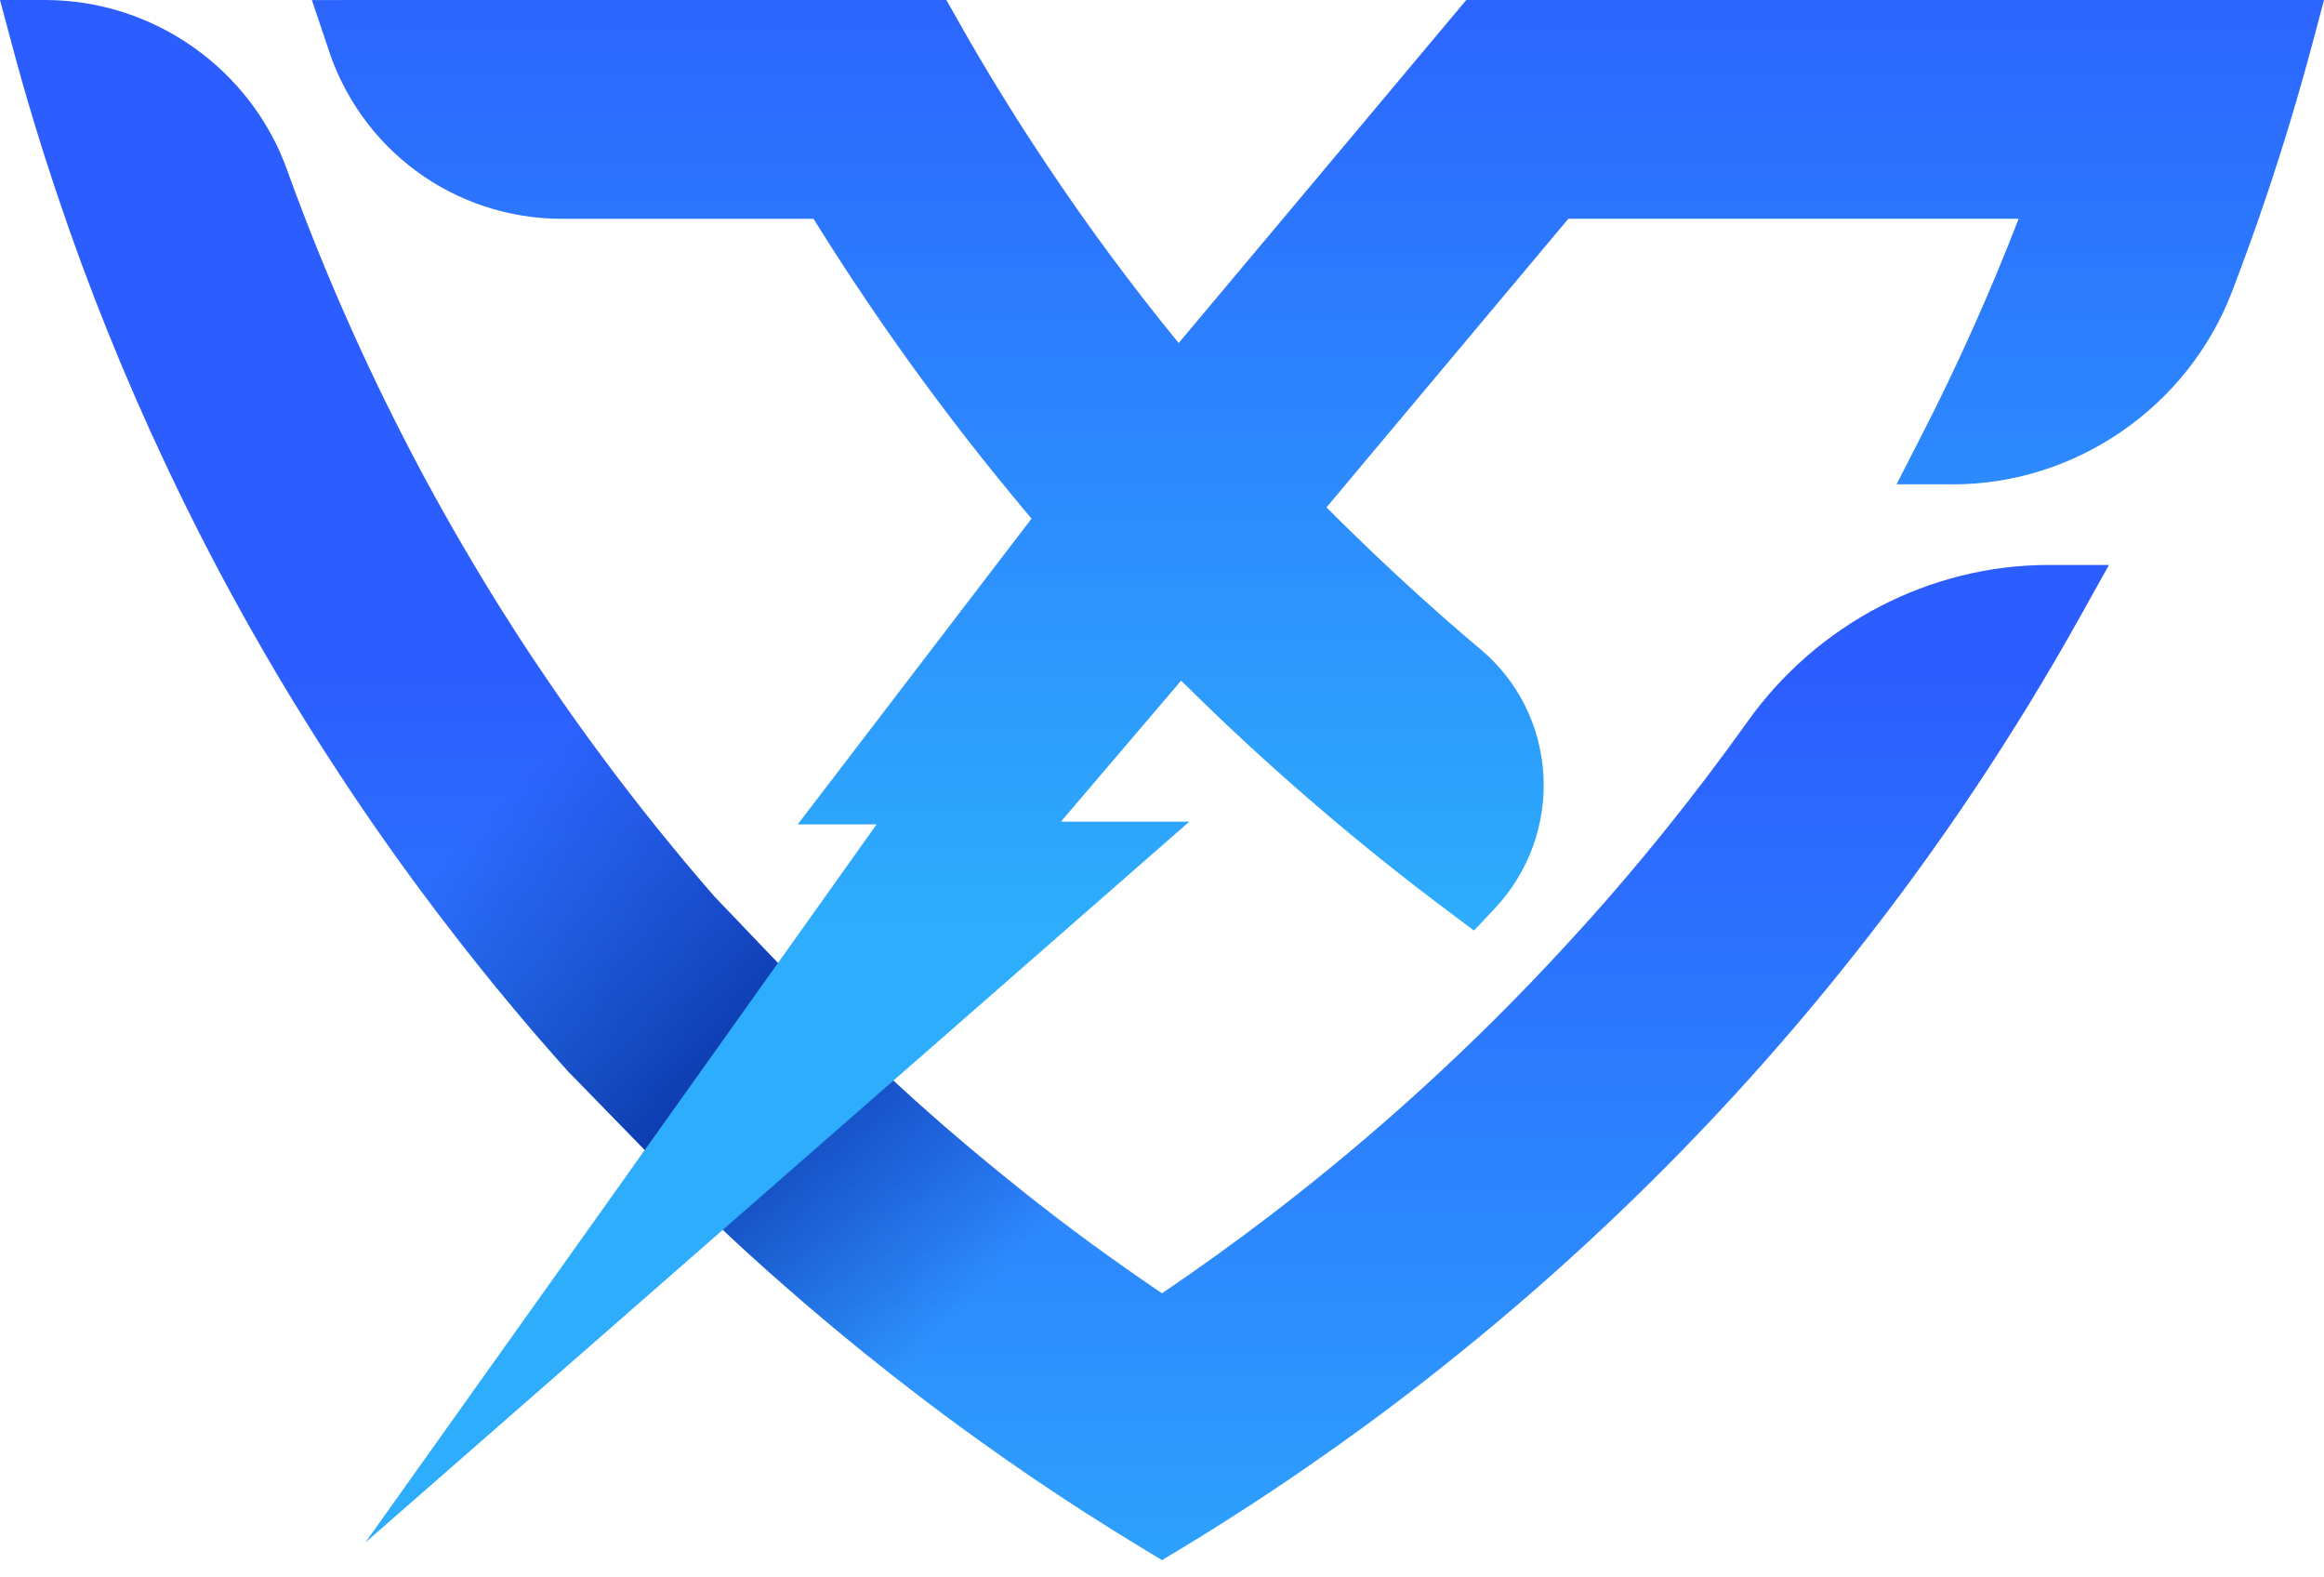 <svg width="28" height="19" viewBox="0 0 28 19" fill="none" xmlns="http://www.w3.org/2000/svg">
<path d="M5.025 10.67C5.189 10.891 5.354 11.109 5.523 11.326C5.354 11.11 5.188 10.891 5.025 10.67Z" fill="url(#paint0_linear_102_4210)"/>
<path d="M5.779 11.648C5.908 11.809 6.038 11.968 6.171 12.126C6.038 11.968 5.908 11.809 5.779 11.648Z" fill="url(#paint1_linear_102_4210)"/>
<path d="M6.436 12.44C6.346 12.336 6.258 12.231 6.17 12.126C6.258 12.231 6.347 12.336 6.436 12.44Z" fill="url(#paint2_linear_102_4210)"/>
<path d="M10.367 16.258C10.378 16.267 10.39 16.277 10.4 16.286C10.389 16.277 10.378 16.268 10.367 16.258C9.9 15.88 9.434 15.48 8.985 15.07C8.937 15.025 8.888 14.98 8.84 14.935C8.888 14.979 8.937 15.024 8.986 15.069C9.435 15.48 9.9 15.88 10.367 16.258Z" fill="url(#paint3_linear_102_4210)"/>
<path d="M10.441 12.716C10.521 12.791 10.601 12.866 10.679 12.939C10.601 12.866 10.521 12.792 10.441 12.716Z" fill="url(#paint4_linear_102_4210)"/>
<path d="M10.758 13.01C10.971 13.207 11.191 13.404 11.416 13.598C11.191 13.404 10.971 13.208 10.758 13.01C10.732 12.987 10.706 12.963 10.68 12.938C10.706 12.963 10.732 12.987 10.758 13.01Z" fill="url(#paint5_linear_102_4210)"/>
<path d="M13.878 15.494C13.482 15.223 13.088 14.94 12.705 14.647C12.498 14.489 12.296 14.329 12.104 14.173C11.87 13.984 11.641 13.792 11.416 13.598C11.641 13.792 11.871 13.984 12.104 14.173C12.297 14.329 12.498 14.488 12.706 14.646C13.088 14.94 13.482 15.223 13.878 15.494Z" fill="url(#paint6_linear_102_4210)"/>
<path d="M25.409 6.805L25.064 7.424C24.275 8.839 23.367 10.2 22.361 11.471C21.957 11.983 21.535 12.483 21.109 12.957C20.024 14.164 18.834 15.292 17.57 16.31C17.067 16.717 16.539 17.116 16 17.495C15.416 17.907 14.815 18.3 14.216 18.662L14 18.792L13.785 18.662C13.31 18.375 12.839 18.073 12.384 17.762C12.296 17.702 12.208 17.641 12.121 17.58C12.08 17.551 12.039 17.523 11.998 17.494C11.921 17.439 11.844 17.384 11.767 17.329C11.509 17.144 11.255 16.955 11.005 16.763C10.81 16.613 10.618 16.462 10.429 16.309C10.42 16.302 10.41 16.294 10.399 16.286C10.389 16.277 10.377 16.267 10.366 16.258C10.064 16.014 9.763 15.76 9.467 15.5C9.305 15.359 9.144 15.214 8.984 15.069C8.936 15.024 8.887 14.979 8.838 14.934C8.838 14.934 8.838 14.934 8.838 14.934C8.794 14.894 8.751 14.853 8.708 14.812C8.708 14.812 8.708 14.812 8.707 14.812C8.705 14.809 8.701 14.806 8.698 14.803C8.697 14.802 8.695 14.8 8.694 14.799L8.33 14.426L7.769 13.852L7.768 13.851L7.506 13.582L6.844 12.904C6.752 12.802 6.661 12.699 6.571 12.595C6.527 12.544 6.481 12.492 6.436 12.44C6.347 12.335 6.258 12.231 6.17 12.126C6.17 12.126 6.17 12.126 6.17 12.125C6.104 12.046 6.039 11.967 5.973 11.888C5.908 11.808 5.843 11.728 5.779 11.648C5.693 11.541 5.608 11.433 5.524 11.325C5.355 11.109 5.189 10.891 5.026 10.67V10.67C4.66 10.174 4.309 9.667 3.975 9.149C3.88 9.004 3.787 8.858 3.696 8.711C3.46 8.334 3.234 7.952 3.015 7.565C2.988 7.518 2.962 7.471 2.936 7.424C2.605 6.831 2.289 6.215 1.997 5.595C1.499 4.54 1.059 3.448 0.692 2.352C0.491 1.756 0.304 1.14 0.14 0.523L0 0H0.542C1.844 0 3.015 0.821 3.458 2.043L3.47 2.078C3.858 3.149 4.319 4.209 4.84 5.228C5.097 5.733 5.378 6.242 5.676 6.744C5.728 6.831 5.78 6.919 5.832 7.005C5.962 7.219 6.096 7.432 6.232 7.643C6.352 7.829 6.475 8.013 6.6 8.196C6.816 8.514 7.039 8.827 7.269 9.136C7.474 9.412 7.684 9.684 7.899 9.952C8.007 10.086 8.116 10.219 8.226 10.351V10.352C8.352 10.503 8.479 10.652 8.608 10.8L8.608 10.8L8.903 11.108L9.26 11.482L9.372 11.598L9.382 11.609L10.441 12.715L10.441 12.716C10.442 12.716 10.442 12.717 10.443 12.717C10.464 12.737 10.485 12.758 10.506 12.778C10.564 12.832 10.622 12.886 10.679 12.938C10.679 12.938 10.679 12.938 10.679 12.938C10.706 12.963 10.731 12.987 10.757 13.011C10.758 13.011 10.758 13.011 10.758 13.011C10.76 13.013 10.761 13.014 10.763 13.015C10.921 13.162 11.083 13.308 11.248 13.452C11.303 13.501 11.359 13.55 11.415 13.598C11.471 13.646 11.528 13.695 11.585 13.743C11.617 13.771 11.65 13.798 11.682 13.825L11.756 13.887H11.756C11.871 13.983 11.986 14.079 12.103 14.173C12.296 14.33 12.497 14.489 12.704 14.647C12.986 14.863 13.273 15.073 13.563 15.276C13.623 15.319 13.684 15.361 13.744 15.403C13.788 15.433 13.832 15.464 13.877 15.494C13.917 15.522 13.959 15.55 14 15.578C14.442 15.279 14.876 14.966 15.294 14.647C16.571 13.672 17.771 12.577 18.86 11.393C19.281 10.938 19.692 10.461 20.082 9.975C20.418 9.558 20.745 9.126 21.055 8.691C21.897 7.51 23.254 6.805 24.685 6.805H25.409Z" fill="url(#paint7_linear_102_4210)"/>
<path d="M8.226 10.352C7.345 9.296 6.543 8.174 5.832 7.006C5.78 6.919 5.727 6.832 5.676 6.744H5.676C5.728 6.831 5.78 6.919 5.832 7.005C6.543 8.174 7.345 9.296 8.226 10.352Z" fill="url(#paint8_linear_102_4210)"/>
<path d="M8.609 10.801C8.479 10.653 8.352 10.504 8.227 10.352C8.353 10.503 8.48 10.652 8.609 10.801Z" fill="url(#paint9_linear_102_4210)"/>
<path d="M9.372 11.599L9.26 11.483L8.903 11.109L8.608 10.801L8.608 10.801C8.479 10.653 8.352 10.504 8.226 10.353V10.352C8.116 10.22 8.007 10.087 7.899 9.953C7.684 9.685 7.474 9.413 7.269 9.137C7.039 8.828 6.816 8.514 6.599 8.197L3.975 9.149C4.309 9.667 4.66 10.174 5.026 10.67V10.671C5.189 10.892 5.355 11.11 5.524 11.326C5.608 11.434 5.693 11.541 5.779 11.649C5.843 11.729 5.908 11.809 5.973 11.888C6.038 11.968 6.104 12.047 6.17 12.126C6.17 12.126 6.17 12.126 6.17 12.126C6.258 12.231 6.347 12.336 6.436 12.44C6.481 12.492 6.527 12.544 6.571 12.596C6.662 12.7 6.752 12.802 6.844 12.904L7.506 13.583L7.768 13.851L7.53 14.185L7.769 13.853L9.382 11.61L9.372 11.599Z" fill="url(#paint10_linear_102_4210)"/>
<path d="M13.563 15.276L11.766 17.33C11.509 17.145 11.255 16.956 11.005 16.763C10.809 16.613 10.617 16.462 10.429 16.31C10.42 16.303 10.409 16.294 10.399 16.286C10.388 16.277 10.377 16.268 10.365 16.258C10.064 16.014 9.763 15.761 9.467 15.501C9.304 15.359 9.143 15.215 8.984 15.069C8.936 15.025 8.886 14.98 8.838 14.935C8.838 14.935 8.838 14.935 8.838 14.935C8.794 14.894 8.751 14.854 8.708 14.813C8.707 14.812 8.707 14.812 8.707 14.812L10.758 13.012C10.759 13.014 10.761 13.015 10.762 13.016C10.921 13.163 11.083 13.308 11.247 13.453C11.303 13.501 11.359 13.55 11.415 13.598C11.471 13.647 11.528 13.695 11.584 13.743C11.616 13.771 11.649 13.799 11.682 13.826L11.755 13.888H11.756C11.87 13.984 11.986 14.079 12.103 14.174C12.295 14.33 12.496 14.489 12.704 14.647C12.986 14.862 13.273 15.072 13.563 15.276Z" fill="url(#paint11_linear_102_4210)"/>
<path d="M28 0L27.861 0.523C27.697 1.136 27.512 1.751 27.31 2.352C27.179 2.741 27.038 3.131 26.893 3.51C26.362 4.9 25.01 5.834 23.53 5.834H22.85L23.16 5.228C23.591 4.387 23.98 3.518 24.321 2.635H18.896L18.646 2.933L15.982 6.111C16.089 6.218 16.194 6.324 16.299 6.425C16.474 6.596 16.648 6.761 16.815 6.916C17.076 7.157 17.342 7.397 17.611 7.628C17.685 7.692 17.76 7.756 17.836 7.819C18.29 8.202 18.56 8.739 18.595 9.333C18.63 9.923 18.418 10.507 18.014 10.937L17.759 11.209L17.462 10.986C16.918 10.58 16.378 10.148 15.859 9.701C15.403 9.311 14.948 8.896 14.506 8.468C14.432 8.396 14.355 8.321 14.274 8.241C14.26 8.227 14.246 8.213 14.23 8.199L12.782 9.897H14.329L10.764 13.016L8.709 14.813L4.401 18.581L7.531 14.186L7.769 13.852L9.373 11.599L9.731 11.097L10.561 9.93H9.611L12.428 6.247C12.272 6.062 12.115 5.872 11.96 5.679C11.18 4.711 10.455 3.688 9.802 2.636H6.777C5.468 2.636 4.329 1.796 3.941 0.545L3.758 0.001L4.336 0H11.402L11.522 0.212C11.859 0.812 12.226 1.409 12.614 1.988C13.104 2.722 13.636 3.442 14.201 4.132L16.476 1.42L17.666 0H28V0Z" fill="url(#paint12_linear_102_4210)"/>
<defs>
<linearGradient id="paint0_linear_102_4210" x1="5.274" y1="11.257" x2="5.274" y2="10.669" gradientUnits="userSpaceOnUse">
<stop stop-color="#2C5DFE"/>
<stop offset="1" stop-color="#2DADFC"/>
</linearGradient>
<linearGradient id="paint1_linear_102_4210" x1="5.975" y1="12.075" x2="5.975" y2="11.647" gradientUnits="userSpaceOnUse">
<stop stop-color="#2C5DFE"/>
<stop offset="1" stop-color="#2DADFC"/>
</linearGradient>
<linearGradient id="paint2_linear_102_4210" x1="6.303" y1="12.407" x2="6.303" y2="12.125" gradientUnits="userSpaceOnUse">
<stop stop-color="#2C5DFE"/>
<stop offset="1" stop-color="#2DADFC"/>
</linearGradient>
<linearGradient id="paint3_linear_102_4210" x1="9.62" y1="16.143" x2="9.62" y2="14.931" gradientUnits="userSpaceOnUse">
<stop stop-color="#2C5DFE"/>
<stop offset="1" stop-color="#2DADFC"/>
</linearGradient>
<linearGradient id="paint4_linear_102_4210" x1="10.419" y1="12.716" x2="10.591" y2="12.851" gradientUnits="userSpaceOnUse">
<stop stop-color="#072FA0"/>
<stop offset="1" stop-color="#072FA0" stop-opacity="0"/>
</linearGradient>
<linearGradient id="paint5_linear_102_4210" x1="10.617" y1="12.93" x2="11.141" y2="13.342" gradientUnits="userSpaceOnUse">
<stop stop-color="#072FA0"/>
<stop offset="1" stop-color="#072FA0" stop-opacity="0"/>
</linearGradient>
<linearGradient id="paint6_linear_102_4210" x1="11.282" y1="13.492" x2="12.931" y2="14.789" gradientUnits="userSpaceOnUse">
<stop stop-color="#072FA0"/>
<stop offset="1" stop-color="#072FA0" stop-opacity="0"/>
</linearGradient>
<linearGradient id="paint7_linear_102_4210" x1="12.704" y1="8.073" x2="12.704" y2="20.669" gradientUnits="userSpaceOnUse">
<stop stop-color="#2C5DFE"/>
<stop offset="1" stop-color="#2DADFC"/>
</linearGradient>
<linearGradient id="paint8_linear_102_4210" x1="8.757" y1="11.555" x2="6.691" y2="8.116" gradientUnits="userSpaceOnUse">
<stop stop-color="#072FA0"/>
<stop offset="1" stop-color="#072FA0" stop-opacity="0"/>
</linearGradient>
<linearGradient id="paint9_linear_102_4210" x1="8.656" y1="10.973" x2="8.384" y2="10.52" gradientUnits="userSpaceOnUse">
<stop stop-color="#072FA0"/>
<stop offset="1" stop-color="#072FA0" stop-opacity="0"/>
</linearGradient>
<linearGradient id="paint10_linear_102_4210" x1="9.331" y1="13.457" x2="5.783" y2="9.909" gradientUnits="userSpaceOnUse">
<stop stop-color="#072FA0"/>
<stop offset="1" stop-color="#072FA0" stop-opacity="0"/>
</linearGradient>
<linearGradient id="paint11_linear_102_4210" x1="8.41" y1="12.319" x2="11.734" y2="15.643" gradientUnits="userSpaceOnUse">
<stop stop-color="#072FA0"/>
<stop offset="1" stop-color="#072FA0" stop-opacity="0"/>
</linearGradient>
<linearGradient id="paint12_linear_102_4210" x1="15.88" y1="-1.151" x2="15.88" y2="11.124" gradientUnits="userSpaceOnUse">
<stop stop-color="#2C5DFE"/>
<stop offset="1" stop-color="#2DADFC"/>
</linearGradient>
</defs>
</svg>
